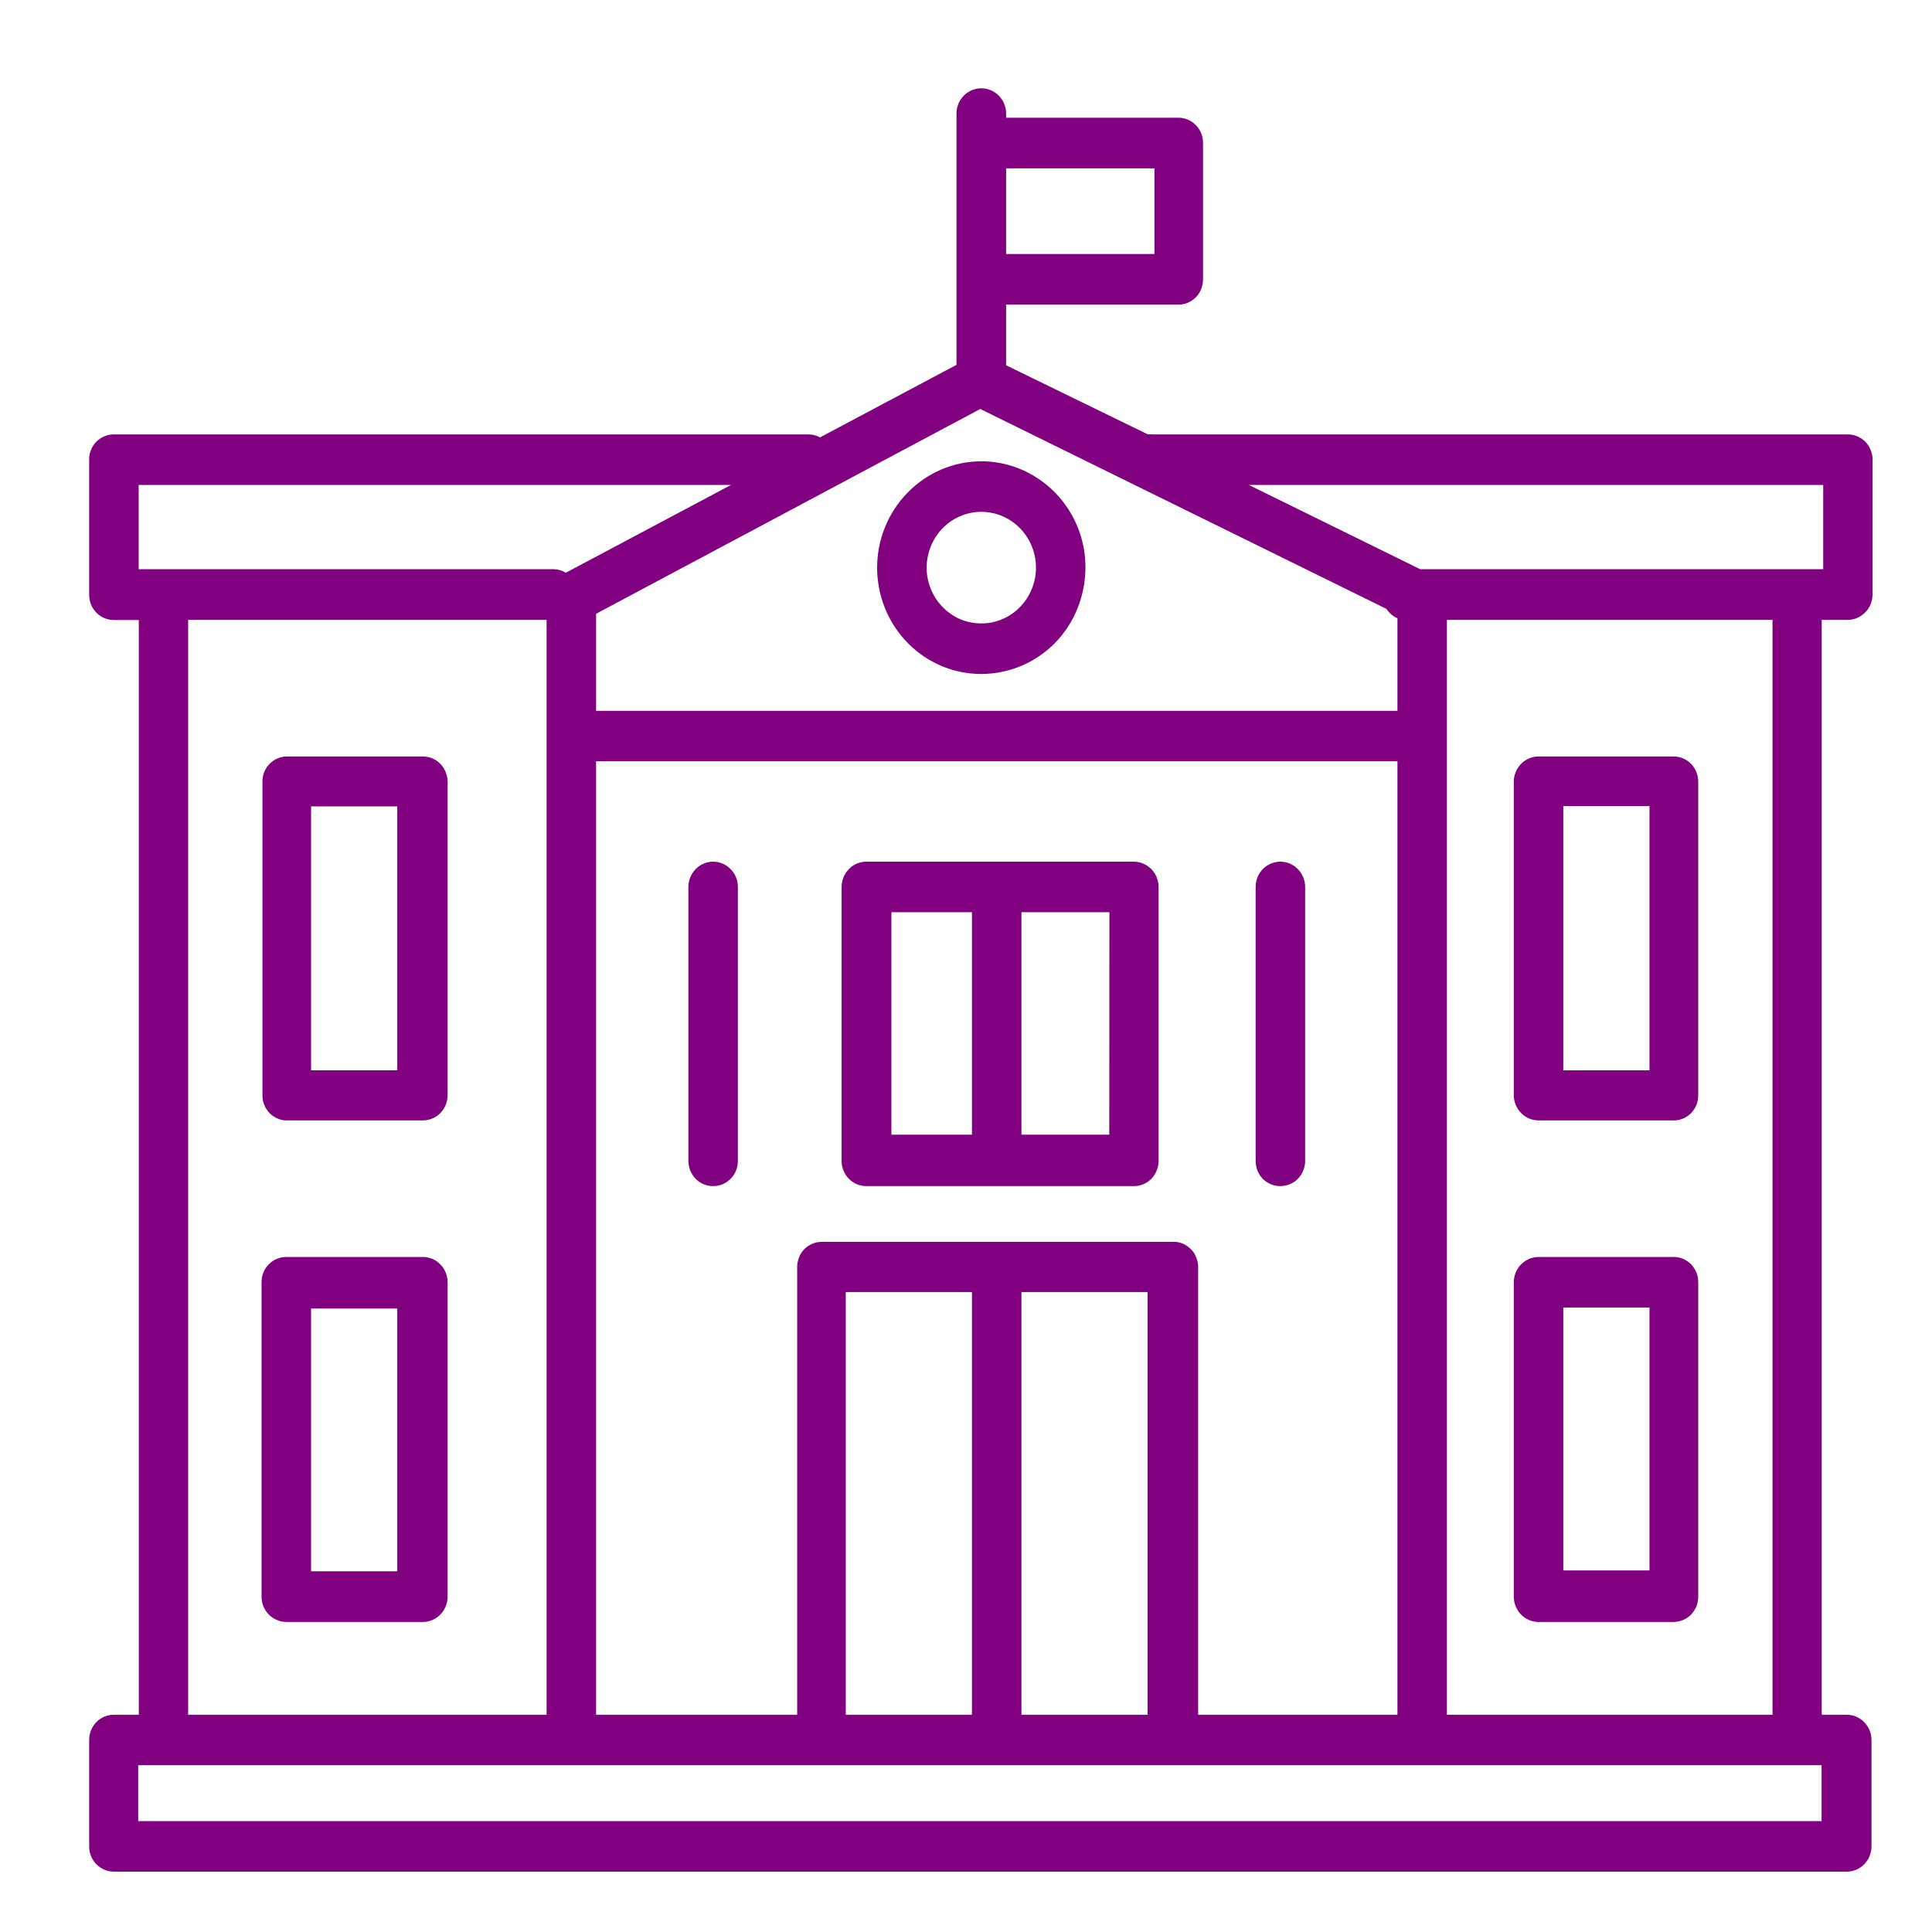 <svg width="13" height="13" viewBox="0 0 13 13" fill="none" xmlns="http://www.w3.org/2000/svg">
<g clip-path="url(#clip0_2548_190)">
<path d="M10.353 10.914H11.26C11.282 10.914 11.304 10.909 11.324 10.901C11.345 10.892 11.363 10.88 11.379 10.864C11.394 10.848 11.406 10.829 11.415 10.809C11.423 10.788 11.427 10.766 11.427 10.743V8.628C11.427 8.605 11.423 8.583 11.415 8.562C11.406 8.542 11.394 8.523 11.379 8.507C11.363 8.491 11.345 8.479 11.324 8.47C11.304 8.462 11.282 8.457 11.26 8.458H10.353C10.309 8.458 10.266 8.476 10.235 8.508C10.204 8.539 10.186 8.583 10.186 8.628V10.743C10.186 10.789 10.204 10.832 10.235 10.864C10.266 10.896 10.309 10.914 10.353 10.914ZM10.519 8.798H11.099V10.567H10.519V8.798ZM2.84 8.458H1.932C1.91 8.457 1.888 8.46 1.867 8.469C1.846 8.477 1.827 8.489 1.811 8.505C1.794 8.521 1.782 8.54 1.773 8.561C1.764 8.582 1.76 8.605 1.76 8.628V10.743C1.76 10.766 1.764 10.789 1.773 10.81C1.782 10.831 1.794 10.85 1.811 10.866C1.827 10.882 1.846 10.894 1.867 10.902C1.888 10.911 1.91 10.914 1.932 10.914H2.845C2.889 10.914 2.932 10.896 2.963 10.864C2.994 10.832 3.012 10.789 3.012 10.743V8.628C3.012 8.605 3.007 8.582 2.998 8.561C2.99 8.54 2.977 8.521 2.961 8.506C2.945 8.49 2.926 8.477 2.905 8.469C2.884 8.461 2.862 8.457 2.84 8.458ZM2.673 10.573H2.093V8.805H2.673V10.573ZM12.433 2.923H7.752C7.742 2.922 7.733 2.922 7.724 2.923L6.77 2.458V2.05H7.929C7.973 2.05 8.015 2.032 8.047 2C8.078 1.968 8.095 1.925 8.095 1.879V0.962C8.095 0.917 8.078 0.874 8.047 0.842C8.015 0.81 7.973 0.792 7.929 0.792H6.77V0.764C6.77 0.719 6.752 0.675 6.721 0.644C6.689 0.612 6.647 0.594 6.603 0.594C6.559 0.594 6.516 0.612 6.485 0.644C6.454 0.675 6.436 0.719 6.436 0.764V2.455L5.518 2.943C5.494 2.93 5.468 2.923 5.441 2.923H0.766C0.744 2.923 0.723 2.927 0.702 2.936C0.682 2.944 0.664 2.957 0.648 2.972C0.633 2.988 0.62 3.007 0.612 3.028C0.604 3.048 0.599 3.071 0.6 3.093V4.002C0.6 4.047 0.617 4.09 0.648 4.122C0.68 4.154 0.722 4.172 0.766 4.172H0.934V11.538H0.769C0.747 11.538 0.725 11.542 0.704 11.55C0.684 11.559 0.665 11.571 0.649 11.587C0.634 11.603 0.621 11.621 0.613 11.642C0.604 11.663 0.6 11.685 0.6 11.708V12.424C0.6 12.469 0.617 12.512 0.648 12.544C0.68 12.576 0.722 12.594 0.766 12.594H12.424C12.446 12.594 12.468 12.59 12.488 12.582C12.509 12.573 12.527 12.561 12.543 12.545C12.559 12.529 12.572 12.51 12.58 12.489C12.588 12.469 12.593 12.446 12.593 12.424V11.708C12.593 11.663 12.575 11.62 12.544 11.588C12.513 11.556 12.47 11.538 12.426 11.538H12.258V4.171H12.433C12.477 4.171 12.519 4.153 12.55 4.121C12.582 4.09 12.599 4.047 12.6 4.002V3.093C12.6 3.071 12.596 3.048 12.587 3.028C12.579 3.007 12.567 2.988 12.551 2.972C12.536 2.957 12.517 2.944 12.497 2.936C12.477 2.927 12.455 2.923 12.433 2.923ZM5.691 11.538V8.694H6.54V11.538H5.691ZM6.873 8.694H7.722V11.538H6.873V8.694ZM7.889 8.356H5.53C5.486 8.356 5.444 8.374 5.412 8.405C5.381 8.437 5.364 8.481 5.364 8.526V11.538H4.011V5.122H9.403V11.538H8.062V8.524C8.062 8.502 8.057 8.479 8.048 8.458C8.04 8.437 8.027 8.418 8.011 8.403C7.994 8.387 7.975 8.375 7.954 8.366C7.933 8.358 7.911 8.355 7.889 8.356ZM9.329 4.097C9.347 4.125 9.373 4.147 9.403 4.16V4.783H4.011V4.13L6.596 2.752L9.329 4.097ZM7.768 1.133V1.709H6.77V1.133H7.768ZM0.933 3.263H4.919L3.807 3.854C3.783 3.839 3.756 3.831 3.729 3.83H0.933V3.263ZM1.266 4.171H3.678V11.538H1.266V4.171ZM12.257 12.254H0.93V11.878H12.257V12.254ZM11.927 11.538H9.736V4.171H11.927V11.538ZM12.268 3.83H9.556L8.403 3.263H12.268V3.83ZM10.353 7.539H11.26C11.282 7.54 11.304 7.535 11.324 7.527C11.345 7.518 11.363 7.506 11.379 7.49C11.394 7.474 11.406 7.455 11.415 7.435C11.423 7.414 11.427 7.392 11.427 7.369V5.256C11.426 5.212 11.408 5.169 11.377 5.138C11.346 5.107 11.304 5.09 11.26 5.09H10.353C10.309 5.09 10.266 5.108 10.235 5.14C10.204 5.172 10.186 5.215 10.186 5.26V7.372C10.187 7.417 10.205 7.459 10.236 7.49C10.267 7.522 10.309 7.539 10.353 7.539ZM10.519 5.424H11.099V7.202H10.519V5.424ZM2.84 5.09H1.932C1.91 5.09 1.889 5.094 1.868 5.103C1.848 5.111 1.83 5.124 1.814 5.14C1.799 5.156 1.786 5.174 1.778 5.195C1.77 5.216 1.765 5.238 1.766 5.26V7.372C1.766 7.394 1.77 7.416 1.779 7.436C1.787 7.457 1.8 7.475 1.815 7.491C1.83 7.506 1.849 7.519 1.869 7.527C1.889 7.535 1.911 7.54 1.932 7.539H2.845C2.889 7.539 2.932 7.521 2.963 7.49C2.994 7.458 3.012 7.414 3.012 7.369V5.256C3.011 5.234 3.006 5.212 2.997 5.191C2.988 5.171 2.976 5.152 2.96 5.137C2.944 5.121 2.925 5.109 2.904 5.101C2.884 5.093 2.862 5.09 2.84 5.09ZM2.673 7.202H2.093V5.426H2.673V7.202ZM5.902 3.82C5.902 3.961 5.943 4.099 6.02 4.217C6.097 4.335 6.207 4.427 6.335 4.481C6.463 4.535 6.604 4.549 6.74 4.521C6.876 4.494 7.001 4.426 7.099 4.326C7.197 4.226 7.263 4.098 7.29 3.959C7.317 3.82 7.304 3.676 7.251 3.546C7.197 3.415 7.108 3.303 6.992 3.225C6.877 3.146 6.742 3.104 6.603 3.104C6.417 3.104 6.239 3.18 6.108 3.314C5.976 3.448 5.902 3.63 5.902 3.82ZM6.603 3.444C6.676 3.444 6.747 3.466 6.807 3.507C6.868 3.549 6.915 3.607 6.943 3.676C6.971 3.745 6.978 3.82 6.964 3.893C6.949 3.966 6.914 4.033 6.863 4.085C6.812 4.138 6.746 4.173 6.675 4.188C6.603 4.202 6.529 4.195 6.462 4.167C6.395 4.138 6.338 4.09 6.297 4.028C6.257 3.966 6.235 3.894 6.235 3.82C6.236 3.72 6.274 3.625 6.343 3.554C6.412 3.484 6.505 3.444 6.603 3.444ZM7.632 5.798H5.831C5.809 5.798 5.788 5.802 5.767 5.81C5.747 5.819 5.728 5.831 5.713 5.847C5.697 5.863 5.685 5.882 5.676 5.902C5.668 5.923 5.663 5.945 5.663 5.968V7.811C5.663 7.857 5.681 7.9 5.712 7.932C5.743 7.964 5.786 7.981 5.83 7.981H7.632C7.675 7.981 7.717 7.963 7.748 7.931C7.778 7.899 7.796 7.856 7.796 7.811V5.968C7.796 5.923 7.778 5.88 7.748 5.849C7.717 5.817 7.675 5.799 7.632 5.798ZM5.998 6.138H6.54V7.635H5.998V6.138ZM7.464 7.635H6.873V6.138H7.465L7.464 7.635ZM8.449 7.811V5.968C8.449 5.923 8.466 5.88 8.497 5.848C8.529 5.816 8.571 5.798 8.615 5.798C8.659 5.798 8.702 5.816 8.733 5.848C8.764 5.88 8.782 5.923 8.782 5.968V7.811C8.782 7.857 8.764 7.9 8.733 7.932C8.702 7.964 8.659 7.981 8.615 7.981C8.571 7.981 8.529 7.964 8.497 7.932C8.466 7.9 8.449 7.857 8.449 7.811ZM4.965 5.968V7.811C4.965 7.857 4.948 7.9 4.916 7.932C4.885 7.964 4.843 7.981 4.799 7.981C4.754 7.981 4.712 7.964 4.681 7.932C4.65 7.9 4.632 7.857 4.632 7.811V5.968C4.632 5.923 4.65 5.88 4.681 5.848C4.712 5.816 4.754 5.798 4.799 5.798C4.843 5.798 4.885 5.816 4.916 5.848C4.948 5.88 4.965 5.923 4.965 5.968Z" fill="#800080"/>
</g>
<defs>
<clipPath id="clip0_2548_190">
<rect width="13" height="13" fill="white"/>
</clipPath>
</defs>
</svg>
